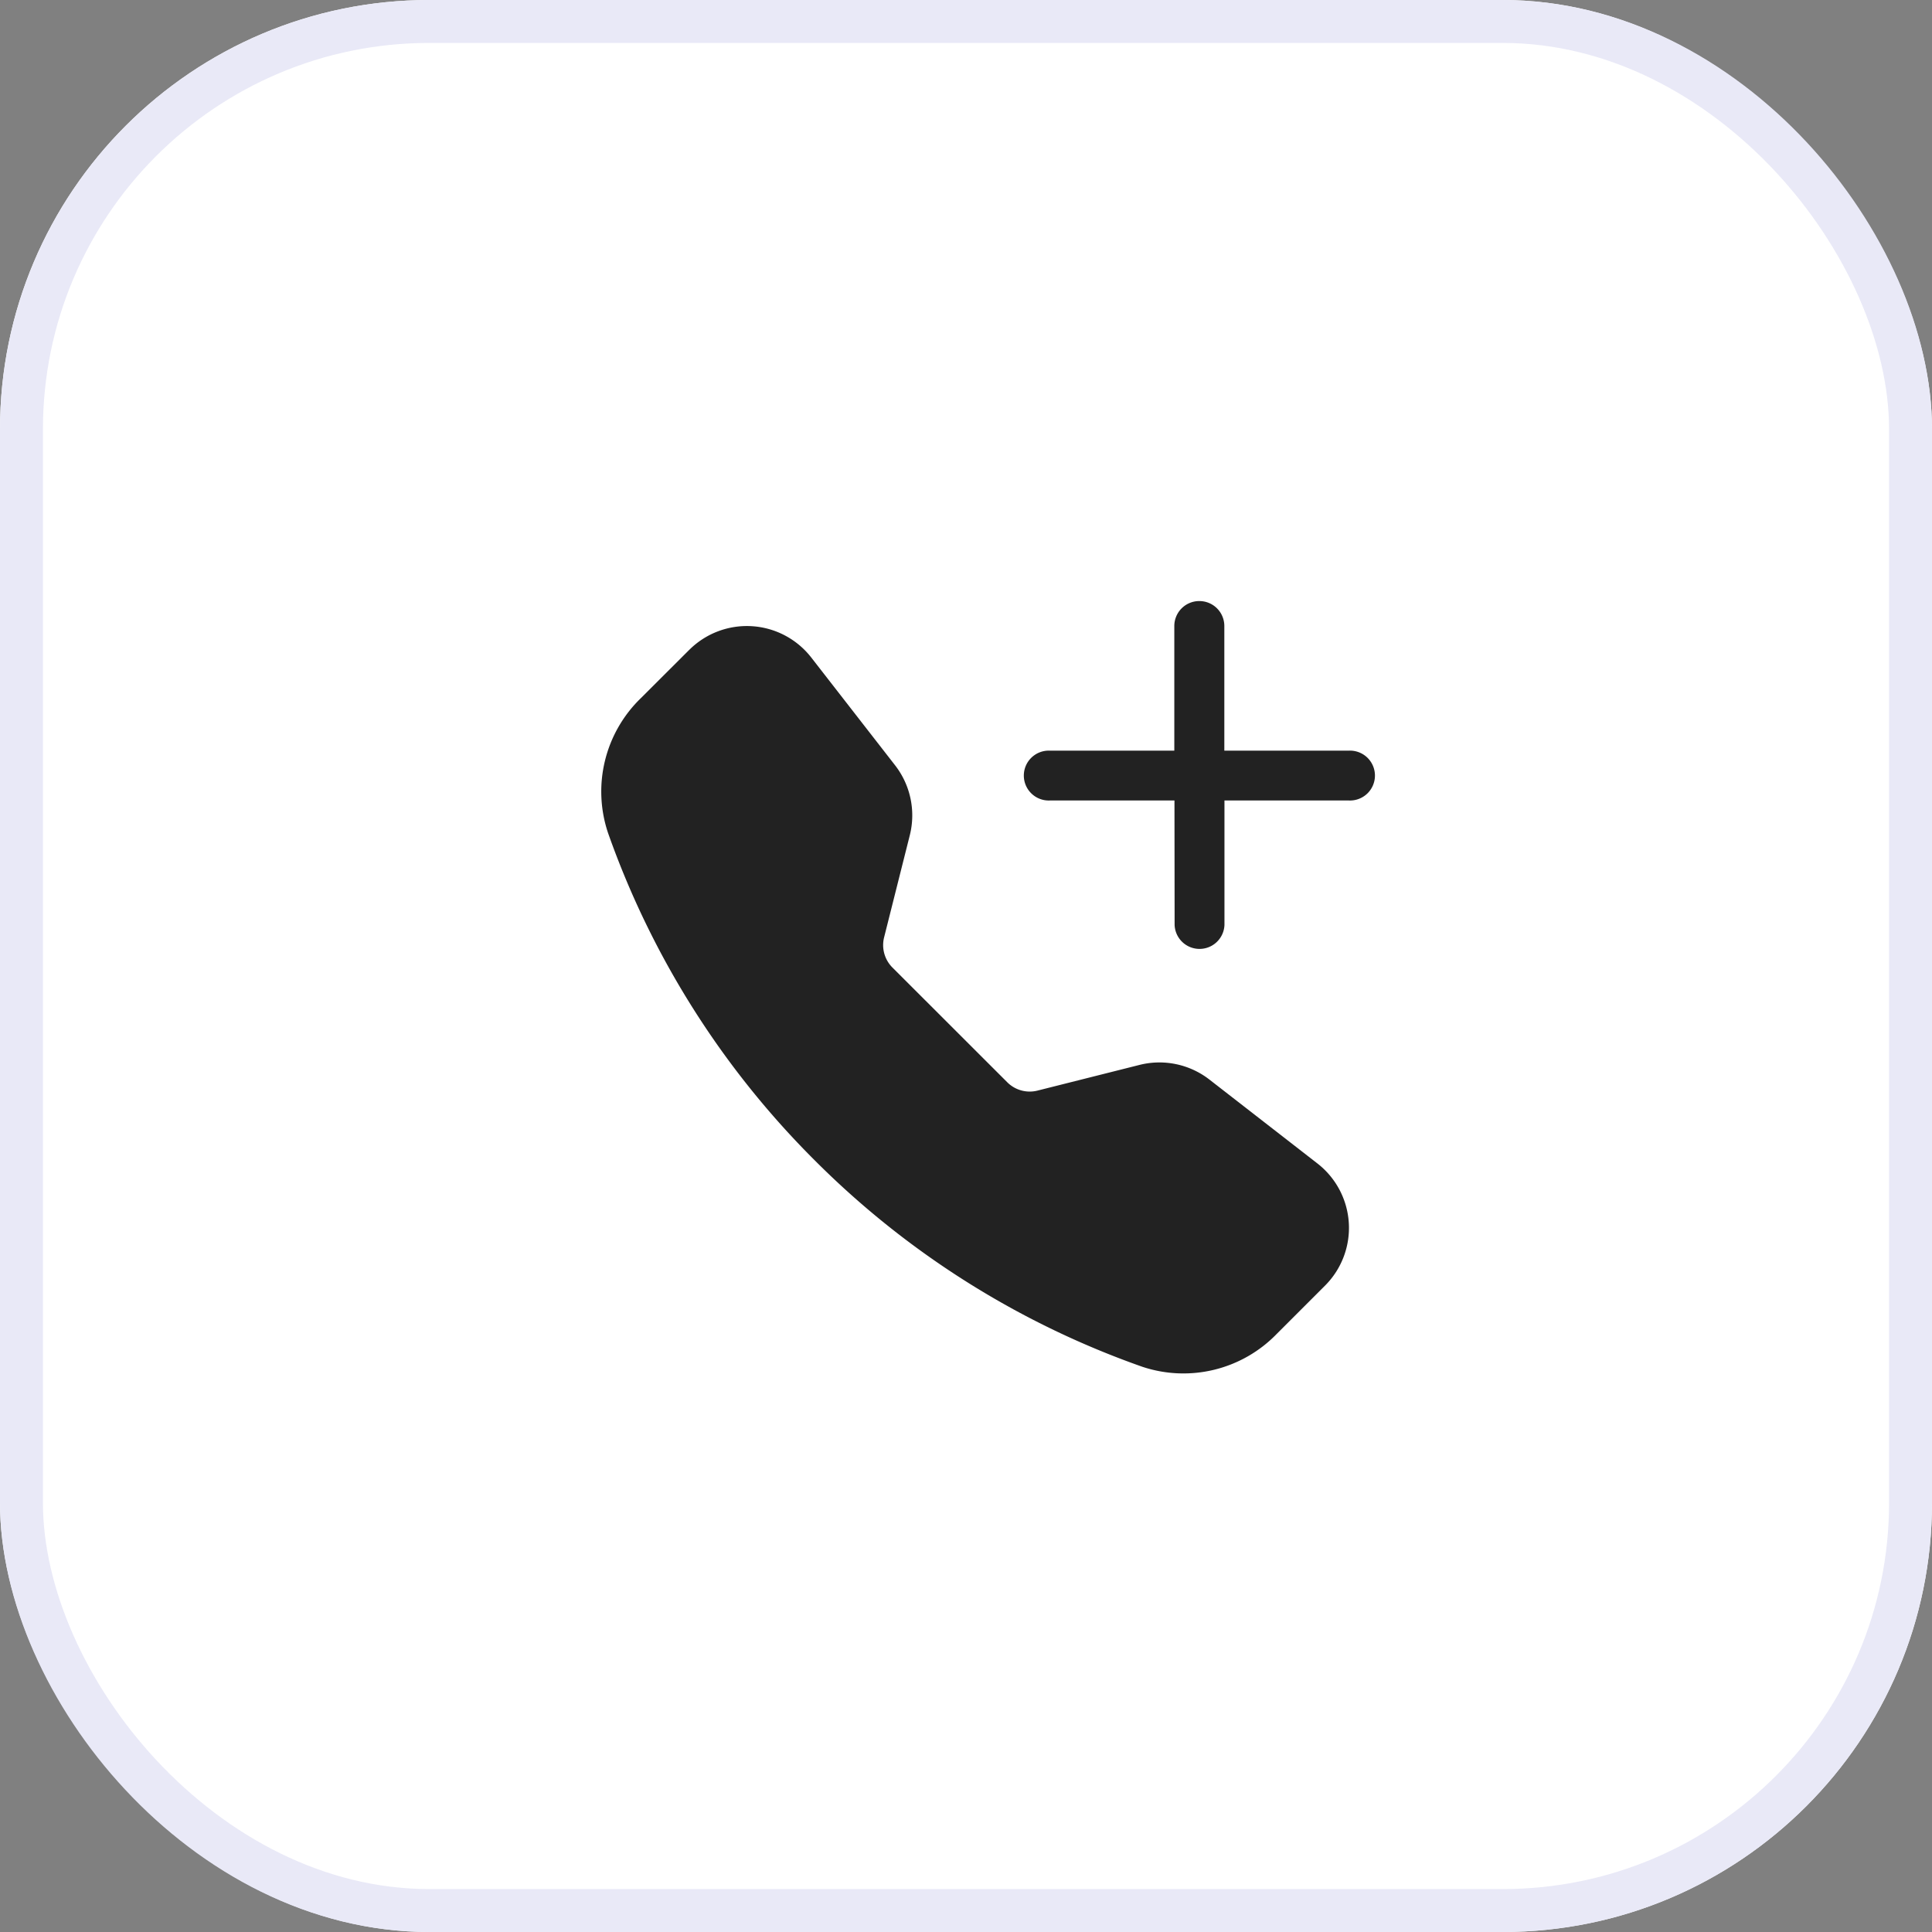 <svg xmlns="http://www.w3.org/2000/svg" width="25" height="25" viewBox="0 0 45 45"><rect x="0" y="0" width="45" height="45" fill="#808080" stroke="none"/><defs><style>.a{fill:#fff;stroke:#e9e9f7;}.b{fill:#222;fill-rule:evenodd;}.c{stroke:none;}.d{fill:none;}</style></defs><g transform="translate(-310 -472)"><g class="a" transform="translate(310 472)"><rect class="c" width="45" height="45" rx="10"/><rect class="d" x="0.5" y="0.5" width="44" height="44" rx="9.5"/></g><g transform="translate(322.876 486)"><path class="b" d="M3.177,1.138a1.9,1.9,0,0,1,2.843.177l1.952,2.51a1.9,1.9,0,0,1,.344,1.626l-.6,2.384a.739.739,0,0,0,.194.7l2.676,2.674a.739.739,0,0,0,.7.194l2.383-.6a1.9,1.9,0,0,1,1.627.344L17.81,13.1a1.9,1.9,0,0,1,.178,2.843l-1.127,1.127a3.026,3.026,0,0,1-3.132.764A20.288,20.288,0,0,1,6.1,13.026,20.287,20.287,0,0,1,1.286,5.4,3.027,3.027,0,0,1,2.05,2.262L3.177,1.137ZM15.06,0a.581.581,0,0,1,.581.581V4.064a.581.581,0,0,1-.581.581H11.576a.581.581,0,1,1,0-1.161h2.9V.581A.581.581,0,0,1,15.06,0Z" transform="translate(0)"/><path class="b" d="M27,7.331a.581.581,0,0,1,.581-.581h3.484a.581.581,0,1,1,0,1.161h-2.9v2.9a.581.581,0,0,1-1.161,0Z" transform="translate(-12.521 -3.266)"/></g></g></svg>